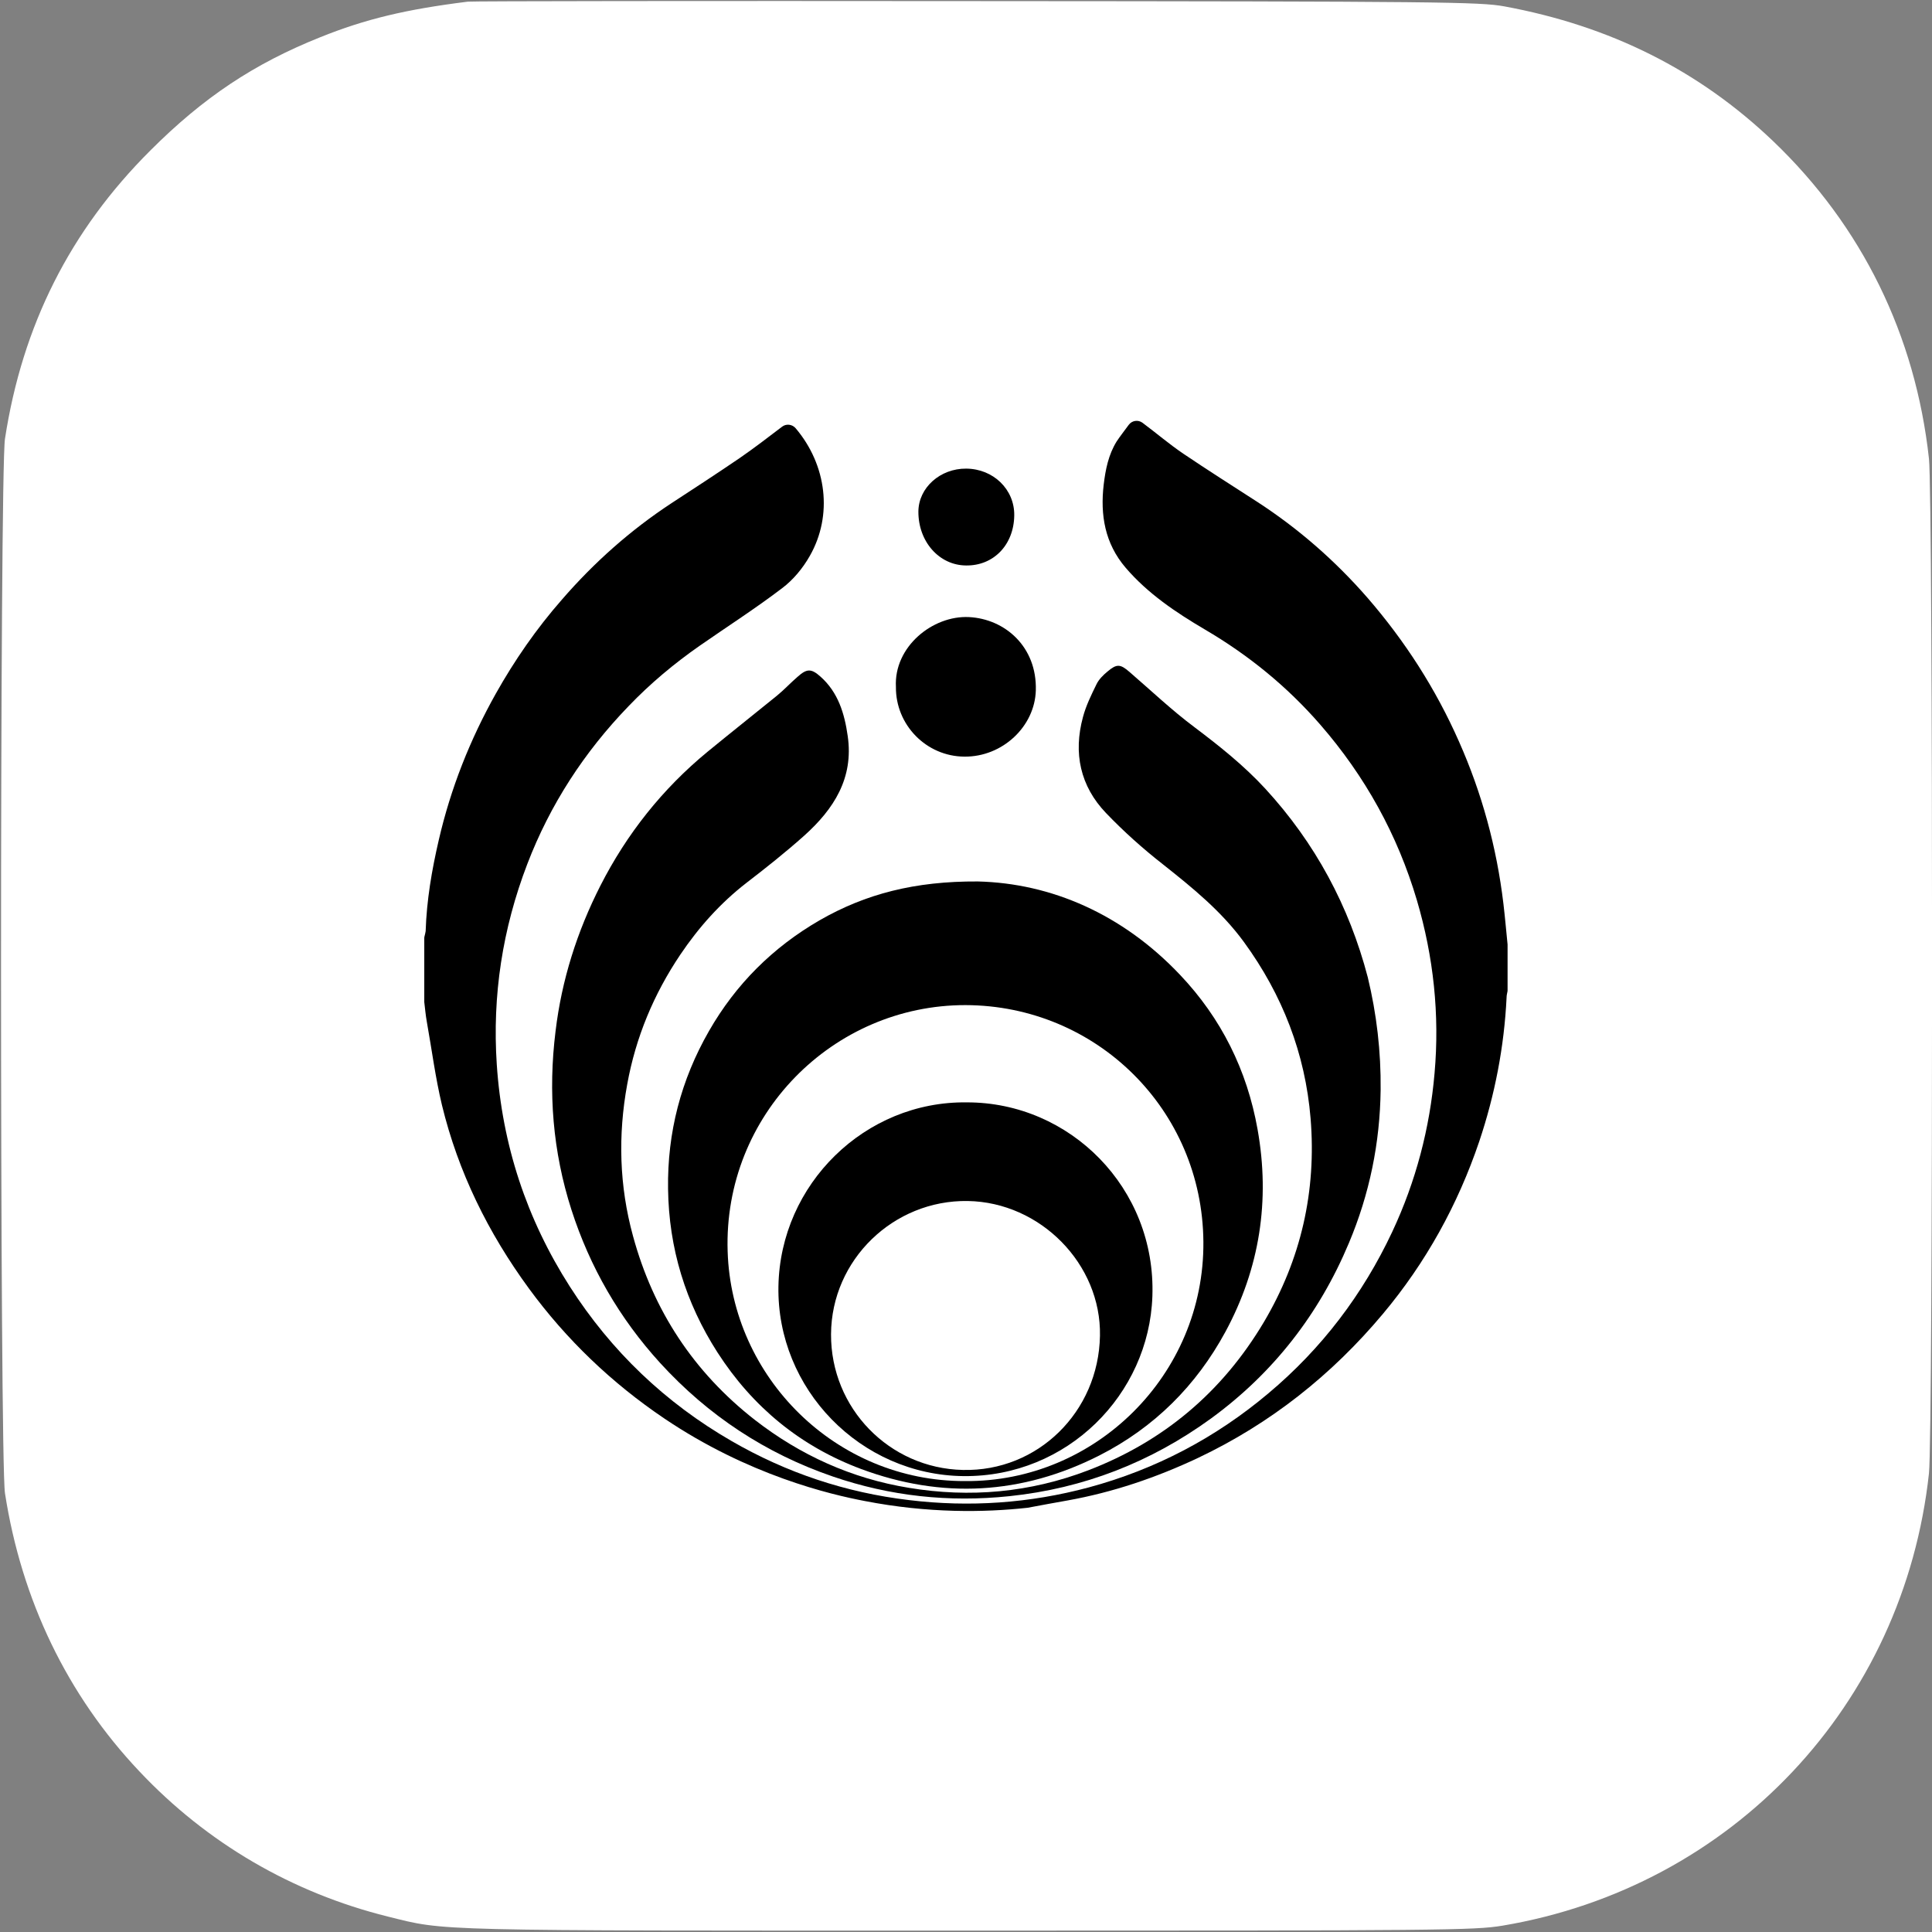 <?xml version="1.0" encoding="utf-8"?>
<!-- Generator: Adobe Illustrator 27.1.1, SVG Export Plug-In . SVG Version: 6.00 Build 0)  -->
<svg version="1.1" id="Layer_1" xmlns="http://www.w3.org/2000/svg" xmlns:xlink="http://www.w3.org/1999/xlink" x="0px" y="0px"
	 width="700px" height="700px" viewBox="0 0 700 700" style="enable-background:new 0 0 700 700;" xml:space="preserve">
<rect x="0" y="0" width="700" height="700" fill="#808080" stroke="none"/>
<style type="text/css">
	.st0{fill:#FFFFFF;}
</style>
<g transform="translate(0,700) scale(0.1,-0.1)">
	<path class="st0" d="M1695,6994c-225-28-371-63-535-129c-240-96-423-218-615-410C254,6165,81,5821,18,5410c-19-125-19-3696,0-3820
		c60-388,226-732,487-1008c245-260,554-440,900-526C1618,3,1544,5,3505,5c1730,0,1836,1,1939,18c832,140,1454,800,1545,1639
		c15,135,15,3541,0,3676c-49,448-243,843-564,1150c-269,257-590,418-975,489c-88,16-226,18-1910,19C2542,6997,1712,6996,1695,6994z"
		/>
	<g>
		<g>
			<path d="M2934,4985.7c-25.2-44.6-60.4-87-100.7-117.2c-96.4-73.4-198.5-138.8-297.7-207.8c-92.8-64.7-179.8-137.4-258.2-219.3
				c-160.4-166.1-284.1-356-366.8-571.7c-89.9-234.4-127.3-476.1-110.7-726.3c19.4-291.2,107.9-559.5,264.6-804.7
				c149.6-233.7,345.9-421.4,586.8-560.2c199.2-115.1,412.8-186.3,642.2-213.6c220.1-26.6,437.2-11.5,651.5,46
				c242.3,65.4,459.5,179.8,650.8,340.9c192.7,161.8,341.6,357.4,448.7,585.4c85.6,182.7,135.9,374.7,153.2,574.6
				c18.7,212.1-3.6,421.4-64,626.4c-70.5,238-187.7,449.5-350.2,636.4c-120.1,138.1-259.6,251.7-417.8,344.5
				c-105,61.8-207.1,130.2-287.7,224.4c-74.8,87.7-92,190.6-79.1,300.6c6.5,54.7,17.3,108.6,46.7,156.1
				c13.7,20.9,29.5,40.3,43.9,60.4c11.5,15.8,33.8,19.4,49.6,7.9c50.3-37.4,97.1-77.7,148.1-112.2
				c88.5-59.7,179.1-117.2,268.2-174.7c149.6-97.1,282.6-213.6,399.1-347.3c135.9-156.8,247.4-330.1,331.5-520.7
				c83.4-187.7,136.6-383.3,161.1-587.5c5.8-48.9,10.1-98.5,15.1-148.1c0-1.4,0-2.2,0-3.6v-161.8c0-2.2,0-4.3-0.7-6.5
				c-1.4-6.5-2.9-13.7-2.9-20.1c-8.6-178.3-42.4-353.1-99.2-522.1c-77.7-229.4-193.4-438.7-348.8-624.2
				c-185.5-221.5-407.7-397.7-670.2-522.1c-151-71.2-307.8-124.4-471.8-153.9c-48.2-8.6-96.4-17.3-145.3-26.6
				c-157.5-17.3-361-20.1-590.4,24.5c-124.4,23.7-420.7,92.8-726.3,299.2c-190.6,128.7-354.5,285.5-490.4,471
				c-147.4,201.4-256,421.4-315,664.5c-23.7,99.2-36.7,200.6-54.7,301.3c-4.3,23.7-6.5,48.2-9.3,71.9c0,1.4,0,2.9,0,4.3v225.8
				c0,2.2,0,5,0.7,7.2c1.4,6.5,3.6,12.9,4.3,19.4c3.6,112.2,22.3,221.5,47.5,330.1c43.1,187,112.9,363.2,206.4,530
				c68.3,121.5,147.4,235.9,239.5,340.9c116.5,134.5,248.1,251.7,397,349.5c82.7,53.9,165.4,107.9,246.7,163.2
				c53.2,36.7,103.6,75.5,154.6,114.3c15.1,11.5,36.7,8.6,48.9-5.8C2995.2,5315.8,3018.2,5133.1,2934,4985.7z"/>
			<path d="M5002.3,3051.9c-2.2-192.7-40.3-378.3-115.1-555.9c-107.9-257.4-274-471-499.8-635.7c-217.9-158.2-461-253.1-729.9-281.2
				c-219.3-23-432.2,0-640,71.2c-243.1,83.4-451.6,220.8-625.6,411.3c-147.4,161.8-254.6,347.3-321.5,555.2
				c-67.6,210.7-84.9,426.4-57.5,647.2c22.3,186.3,78.4,361.7,162.5,527.1c95.6,187.7,224.4,350.2,387.6,484.7
				c83.4,68.3,167.6,135.2,251,202.8c26.6,21.6,49.6,46.7,75.5,69c33.8,30.2,49.6,30.9,83.4,0.7c64-56.8,87-133.8,98.5-215
				c22.3-153.2-51.1-265.4-157.5-361c-66.9-59.7-137.4-115.8-208.5-170.4c-94.9-73.4-173.3-161.1-240.2-260.3
				c-96.4-143.1-161.8-299.9-192.7-470.3c-33.8-184.8-28.8-368.2,20.9-549.4c73.4-270.4,220.1-493.3,440.8-665.9
				c165.4-128.7,351.7-212.9,558.8-246.7c221.5-36.7,438.7-17.3,649.4,63.3c274,105,486.1,284.1,636.4,536.5
				c135.2,228,191.3,475.3,169.7,738.6c-19.4,235.2-102.1,448-241.6,639.3c-82,112.2-187,197-294.1,281.9
				c-72.6,56.8-141.7,118.7-205.7,185.5c-93.5,97.8-118.7,217.2-83.4,347.3c10.8,41,30.2,80.5,48.9,118.7
				c8.6,18,24.5,33.8,40.3,46.7c33.1,28,46,27.3,79.1-1.4c78.4-67.6,153.2-138.8,235.9-200.6c90.6-68.3,179.1-138.8,256-222.2
				c181.2-197,304.2-425.7,371.8-683.9C4987.9,3325.9,5003.7,3190,5002.3,3051.9z"/>
			<path d="M3543.1,3806.3c265.4-6.5,523.5-117.9,732.1-338c149.6-157.5,243.1-345.9,281.2-560.2c46-257.4,7.9-503.4-116.5-733.5
				c-105.7-194.9-257.5-346.6-456.7-448c-280.5-142.4-570.3-158.2-863.7-48.9c-219.3,82-392.6,224.4-519.9,422.1
				c-115.8,180.5-176.2,377.5-179.1,592.6c-2.9,204.2,46.7,394.8,148.1,571.7c97.1,169.7,231.6,303.5,400.6,401.3
				C3135.4,3761,3314.5,3807.7,3543.1,3806.3z M3496.4,1633.8c471-4.3,867.3,384,863.7,866.6c-3.6,479.7-388.3,856.5-861.5,857.9
				c-480.4,0.7-878.1-398.4-862.2-892.4C2650.7,2009.9,3028.2,1632.4,3496.4,1633.8z"/>
			<path d="M3246.1,4511.1c-7.9,145.3,133,259.6,264.6,253.1c130.2-6.5,246.7-107.2,242.3-265.4c-3.6-130.9-120.8-241.6-258.9-240.2
				C3356.2,4259.4,3244.7,4373.7,3246.1,4511.1z"/>
			<path d="M3674.8,5132.4c-1.4-106.4-74.8-182.7-174.7-181.2c-97.8,0.7-173.3,87-172.6,195.6c0.7,86.3,79.1,156.1,173.3,155.3
				C3599.2,5301.4,3676.2,5226.6,3674.8,5132.4z"/>
			<path d="M3502.9,3005.9c373.2,0.7,686.1-309.9,672.4-702.6c-12.2-356-308.5-655.1-683.9-651.5c-373.9,3.6-677.4,315.7-671,687.5
				C2826.9,2710.3,3134.7,3010.9,3502.9,3005.9z M3985.4,2160.2c5,259.6-215.7,484-478.9,488.3c-269,4.3-494-212.9-495.5-482.5
				c-1.4-268.2,211.4-486.1,477.5-491.9C3759.6,1667.6,3980.4,1884.1,3985.4,2160.2z"/>
		</g>
	</g>
</g>
</svg>
